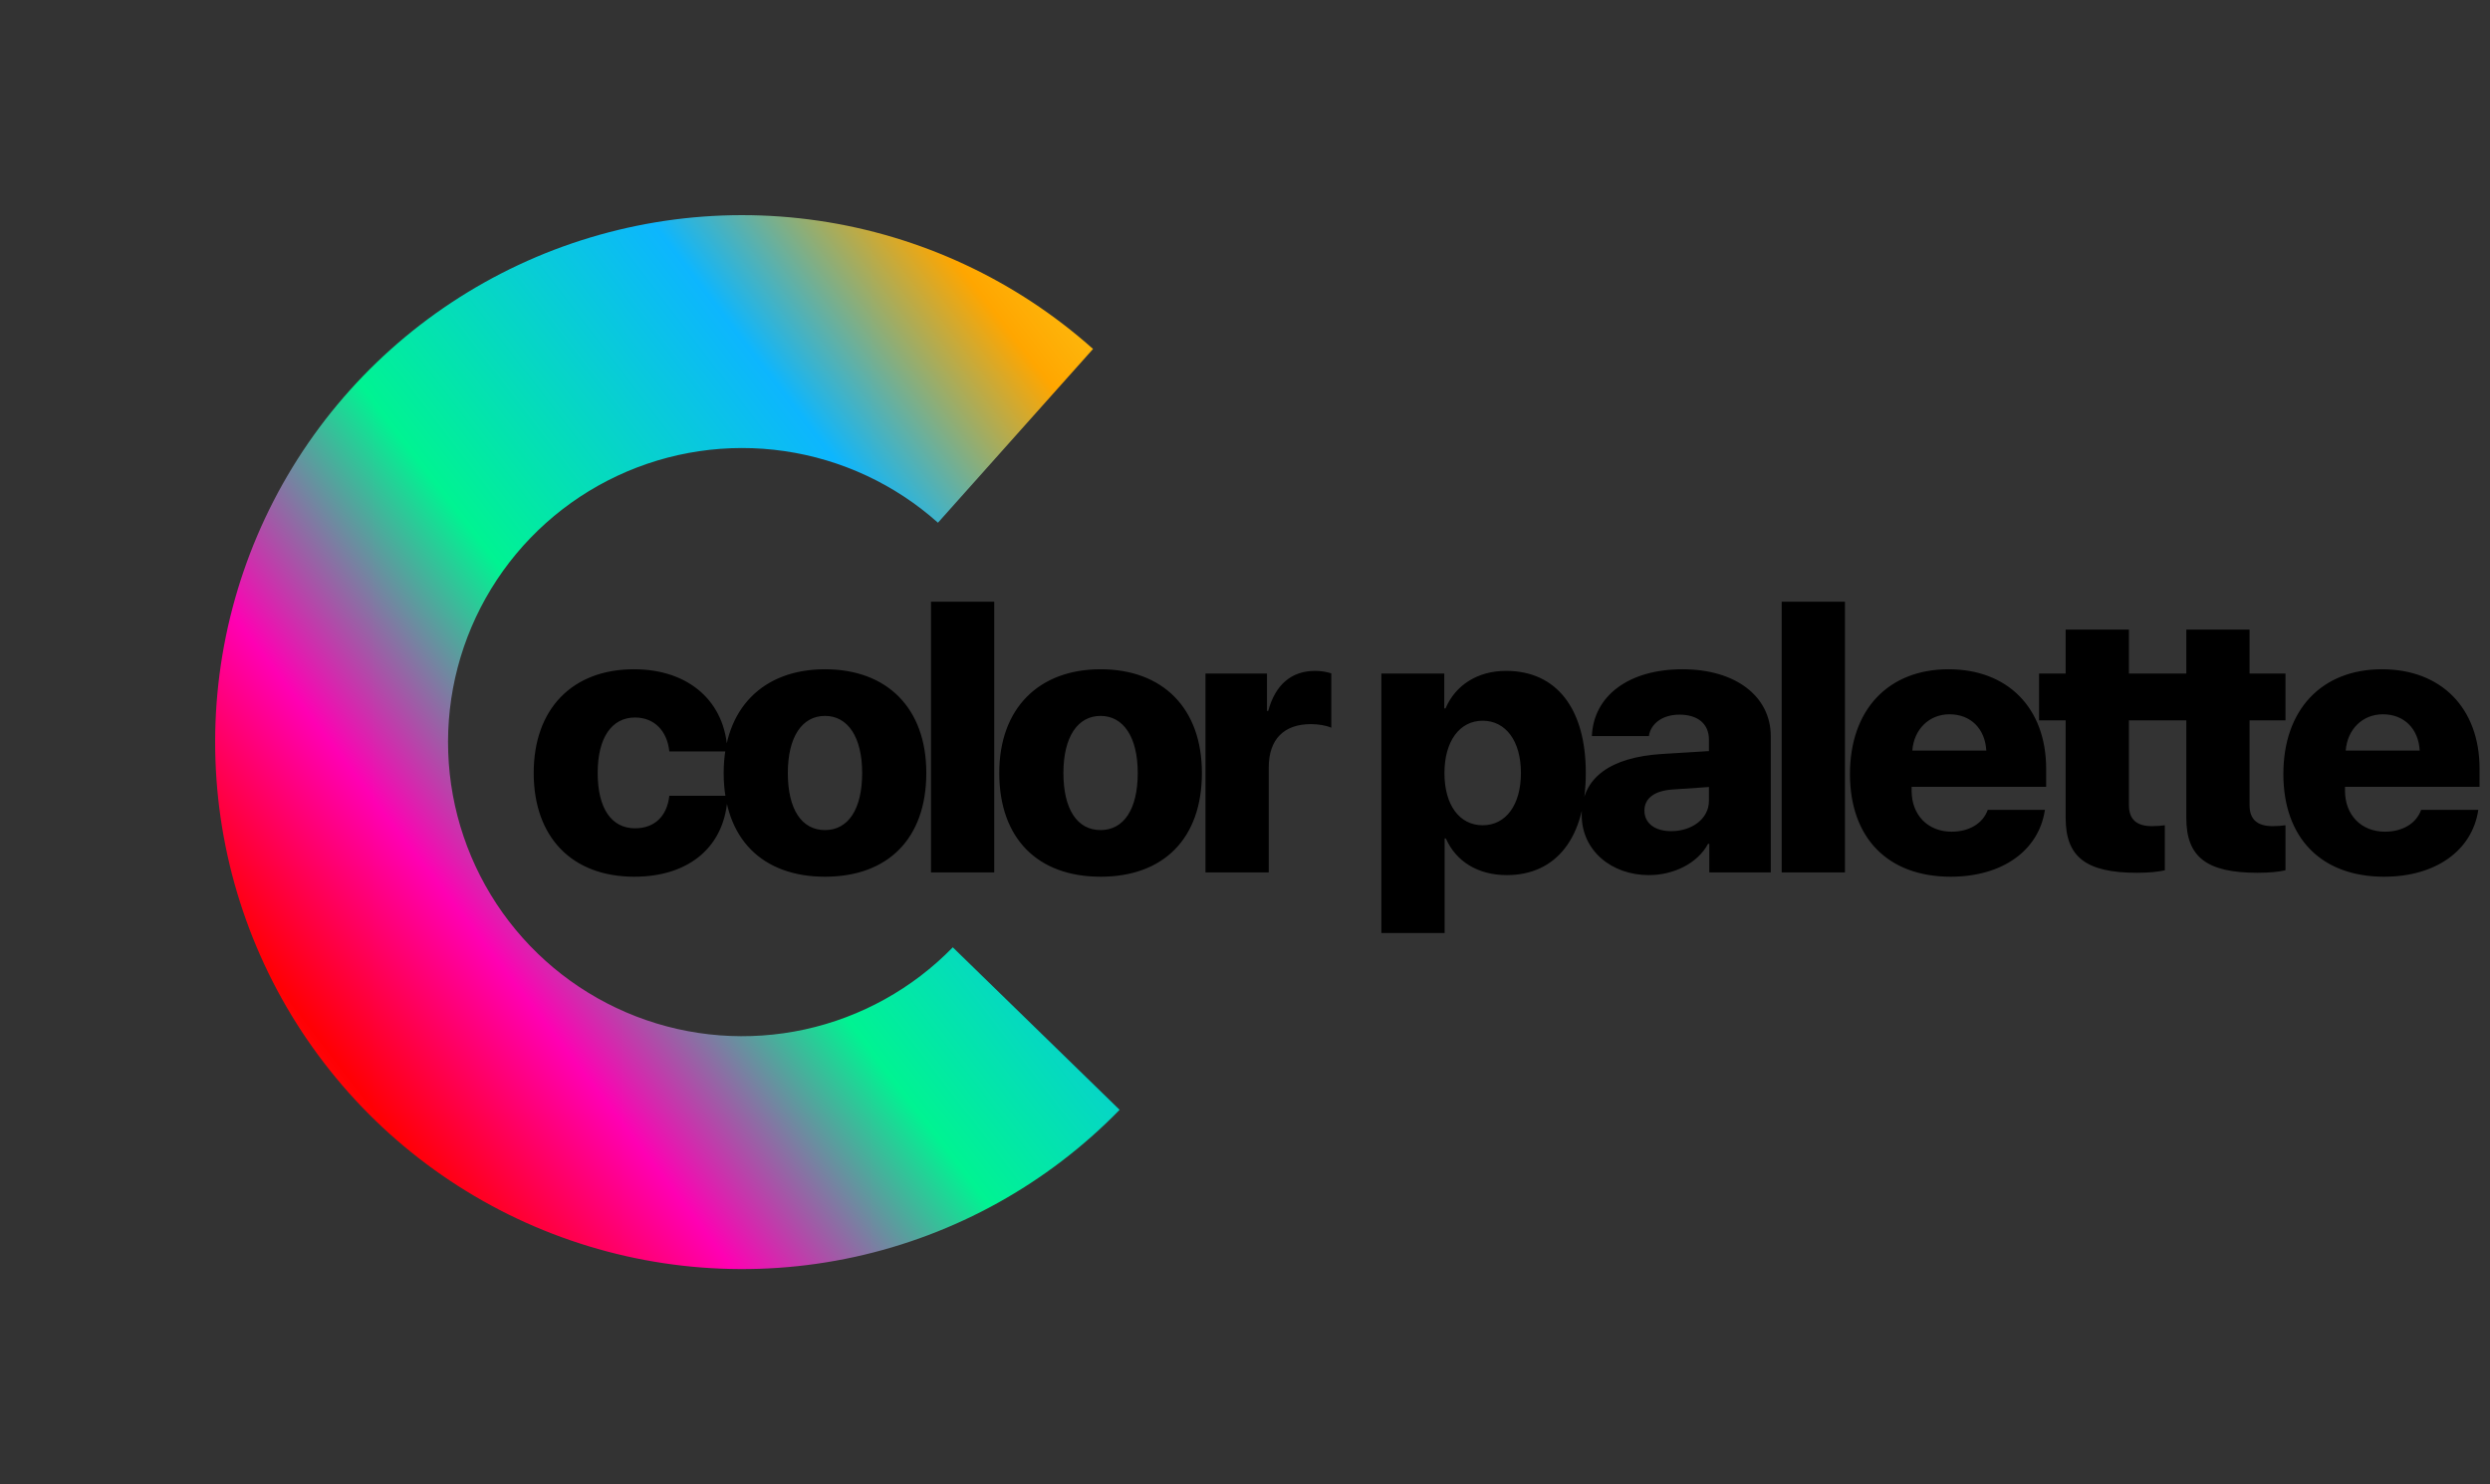 <svg width="1701" height="1014" viewBox="0 0 1701 1014" fill="none" xmlns="http://www.w3.org/2000/svg">
<rect x="0" y="0" width="1701" height="1014" fill="#333333" stroke="none"/>
<path d="M764.849 758.173C715.633 808.697 652.659 843.65 583.749 858.692C514.839 873.735 443.028 868.202 377.235 842.783C311.442 817.364 254.565 773.178 213.668 715.712C172.771 658.247 149.656 590.033 147.194 519.543C144.731 449.054 163.03 379.393 199.816 319.214C236.603 259.034 290.258 210.986 354.117 181.038C417.976 151.089 489.225 140.559 559.017 150.756C628.809 160.952 694.068 191.426 746.69 238.392L640.751 357.088C611.385 330.878 574.966 313.872 536.018 308.181C497.069 302.491 457.307 308.367 421.67 325.081C386.033 341.794 356.09 368.608 335.56 402.192C315.031 435.776 304.819 474.651 306.193 513.989C307.568 553.326 320.467 591.394 343.291 623.464C366.114 655.533 397.855 680.192 434.571 694.378C471.288 708.563 511.363 711.65 549.82 703.256C588.276 694.861 623.419 675.355 650.885 647.16L764.849 758.173Z" fill="url(#paint0_linear_30_22)"/>
<path d="M496.916 513.358H457.243C455.778 499.32 446.989 490.165 433.806 490.165C417.814 490.165 408.293 504.081 408.293 528.007C408.293 552.421 417.814 565.849 433.806 565.849C446.989 565.849 455.656 557.792 457.243 543.632H497.038C495.695 577.812 471.281 598.93 433.317 598.93C390.959 598.93 364.592 572.196 364.592 528.007C364.592 484.306 390.959 457.206 433.073 457.206C471.037 457.206 495.695 479.789 496.916 513.358ZM563.581 598.93C520.734 598.93 494.367 572.929 494.367 528.007C494.367 483.94 521.345 457.206 563.581 457.206C605.939 457.206 632.795 483.695 632.795 528.007C632.795 573.051 606.428 598.93 563.581 598.93ZM563.581 567.069C579.328 567.069 588.972 553.031 588.972 528.007C588.972 503.593 579.206 489.066 563.581 489.066C547.834 489.066 538.19 503.593 538.19 528.007C538.19 553.031 547.712 567.069 563.581 567.069ZM635.983 596V411.064H679.196V596H635.983ZM751.843 598.93C708.996 598.93 682.629 572.929 682.629 528.007C682.629 483.94 709.606 457.206 751.843 457.206C794.201 457.206 821.057 483.695 821.057 528.007C821.057 573.051 794.689 598.93 751.843 598.93ZM751.843 567.069C767.59 567.069 777.233 553.031 777.233 528.007C777.233 503.593 767.468 489.066 751.843 489.066C736.096 489.066 726.452 503.593 726.452 528.007C726.452 553.031 735.974 567.069 751.843 567.069ZM823.513 596V460.136H865.505V485.648H866.359C871.242 467.582 882.351 458.305 898.464 458.305C902.492 458.305 906.521 459.037 909.45 460.014V497.123C905.788 495.536 900.417 494.682 895.534 494.682C876.979 494.682 866.726 505.18 866.726 524.223V596H823.513ZM1028.86 458.305C1063.17 458.305 1083.31 483.94 1083.31 528.007C1083.31 572.074 1063.29 597.831 1029.35 597.831C1009.58 597.831 994.562 588.432 987.727 572.807H986.872V637.382H943.659V460.136H986.628V483.94H987.482C994.318 467.948 1009.46 458.305 1028.86 458.305ZM1012.87 563.773C1028.74 563.773 1039 549.857 1039 528.007C1039 506.4 1028.74 492.362 1012.87 492.362C997.004 492.362 986.75 506.523 986.75 528.129C986.75 549.98 997.004 563.773 1012.87 563.773ZM1141.67 567.802C1155.59 567.802 1167.43 559.501 1167.43 547.05V537.65L1142.4 539.359C1130.08 540.214 1123.36 545.463 1123.36 553.764C1123.36 562.431 1130.56 567.802 1141.67 567.802ZM1126.41 597.831C1100.9 597.831 1080.51 581.107 1080.51 556.693C1080.51 531.303 1100.05 517.265 1135.57 515.067L1167.43 513.114V505.302C1167.43 494.193 1159.49 488.212 1147.29 488.212C1135.57 488.212 1127.63 494.438 1126.41 502.86H1087.47C1088.57 475.395 1112.62 457.206 1149.36 457.206C1185.62 457.206 1209.67 475.639 1209.67 502.982V596H1167.67V576.469H1166.82C1159.49 590.141 1142.89 597.831 1126.41 597.831ZM1217.13 596V411.064H1260.34V596H1217.13ZM1331.76 487.968C1317.85 487.968 1307.47 498.222 1306.37 512.748H1356.91C1356.06 497.733 1346.17 487.968 1331.76 487.968ZM1357.89 553.275H1396.95C1392.8 581.107 1367.78 598.93 1332.62 598.93C1289.65 598.93 1263.77 572.44 1263.77 528.739C1263.77 484.916 1289.89 457.206 1331.15 457.206C1371.68 457.206 1397.8 483.817 1397.8 525.199V537.528H1305.89V540.214C1305.89 556.815 1316.99 568.168 1333.23 568.168C1345.19 568.168 1354.59 562.553 1357.89 553.275ZM1411.12 430.107H1454.34V460.136H1478.87V492.118H1454.34V550.102C1454.34 559.623 1459.46 564.384 1470.08 564.384C1473.62 564.384 1476.31 564.14 1478.87 563.773V594.535C1474.6 595.512 1468.25 596.244 1459.83 596.244C1424.92 596.244 1411.12 585.38 1411.12 558.769V492.118H1392.94V460.136H1411.12V430.107ZM1493.54 430.107H1536.75V460.136H1561.29V492.118H1536.75V550.102C1536.75 559.623 1541.88 564.384 1552.5 564.384C1556.04 564.384 1558.72 564.14 1561.29 563.773V594.535C1557.01 595.512 1550.67 596.244 1542.24 596.244C1507.33 596.244 1493.54 585.38 1493.54 558.769V492.118H1475.35V460.136H1493.54V430.107ZM1627.83 487.968C1613.91 487.968 1603.54 498.222 1602.44 512.748H1652.98C1652.12 497.733 1642.23 487.968 1627.83 487.968ZM1653.95 553.275H1693.01C1688.86 581.107 1663.84 598.93 1628.68 598.93C1585.71 598.93 1559.84 572.44 1559.84 528.739C1559.84 484.916 1585.96 457.206 1627.22 457.206C1667.75 457.206 1693.87 483.817 1693.87 525.199V537.528H1601.95V540.214C1601.95 556.815 1613.06 568.168 1629.29 568.168C1641.26 568.168 1650.66 562.553 1653.95 553.275Z" fill="black"/>
<defs>
<linearGradient id="paint0_linear_30_22" x1="-230.938" y1="985.42" x2="1495.62" y2="-338.649" gradientUnits="userSpaceOnUse">
<stop stop-color="#D9D9D9"/>
<stop offset="0.241" stop-color="#FF0004"/>
<stop offset="0.3" stop-color="#FF00B3"/>
<stop offset="0.376" stop-color="#00F392"/>
<stop offset="0.48" stop-color="#0DB6FE"/>
<stop offset="0.548" stop-color="#FFA600"/>
<stop offset="0.647" stop-color="#F9FF3F"/>
<stop offset="0.961"/>
</linearGradient>
</defs>
</svg>
